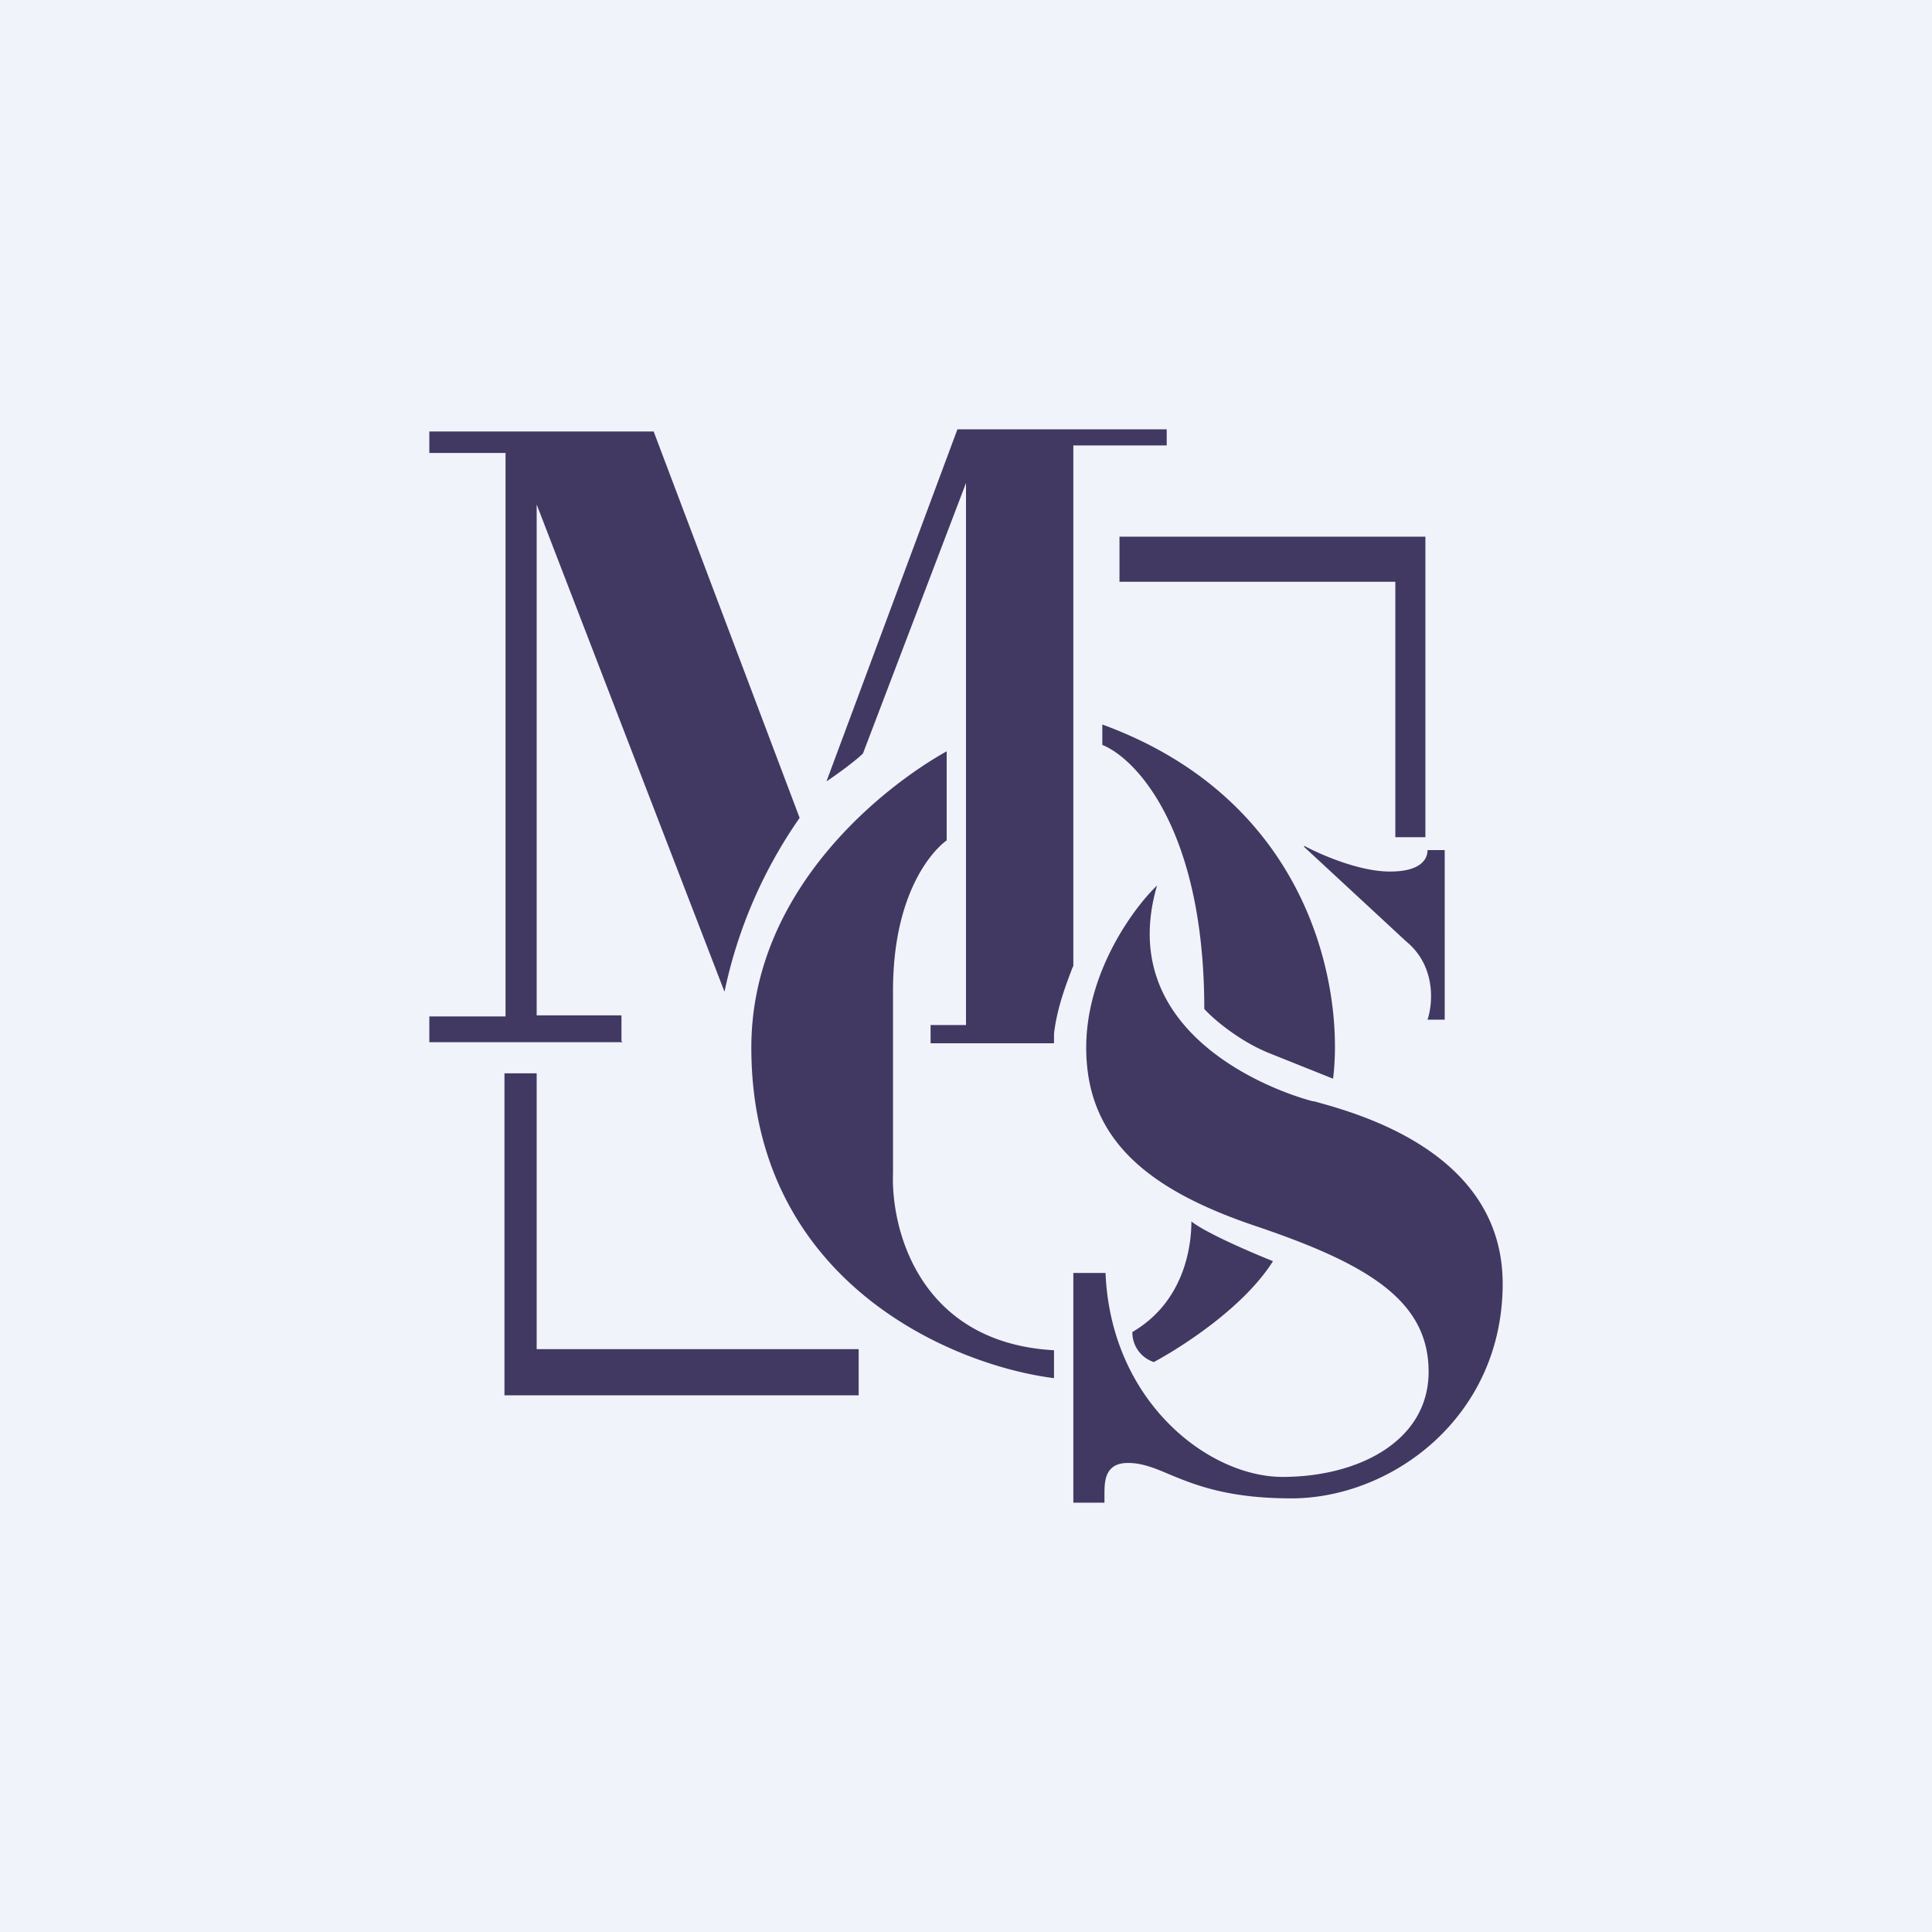 <!-- by TradingView --><svg width="18" height="18" viewBox="0 0 18 18" xmlns="http://www.w3.org/2000/svg"><path fill="#F0F3FA" d="M0 0h18v18H0z"/><path d="M8.92 4 7.7 7.28c.12-.08.28-.2.34-.26L9 4.5v5.05h-.33v.17h1.15v-.09c.03-.26.13-.5.17-.61l.01-.02V4.15h.87V4H8.92ZM5.8 9.71H4v-.24h.71V4.22H4v-.2h2.09l1.36 3.6a4.4 4.4 0 0 0-.7 1.62L5 4.7v4.76h.79v.24ZM4.7 10v3H8v-.43H5V10h-.29Zm8.58-5v2.8H13V5.42h-2.57V5h2.86ZM8.82 7v.83c-.1.07-.5.45-.5 1.4v1.7c-.02.53.25 1.58 1.5 1.65v.26C8.87 12.72 7 11.94 7 9.76 7 8.26 8.28 7.3 8.82 7Zm1.3 2.76c0-.7.44-1.3.66-1.51-.4 1.37 1.07 1.91 1.45 2.01h.01c.4.11 1.76.47 1.76 1.7 0 1.24-1.03 2-1.97 2-.6 0-.91-.13-1.15-.23-.14-.06-.25-.1-.37-.1-.23 0-.22.19-.22.32V14H10v-2.14h.3c.05 1.2.96 1.9 1.65 1.9.7 0 1.36-.33 1.36-.98 0-.66-.56-1-1.59-1.35-1.02-.34-1.6-.81-1.6-1.67Zm.15-3.02v.2c.32.13.95.8.95 2.46.09.1.33.3.6.41l.6.24c.1-.8-.18-2.58-2.15-3.3Zm.48 5.95a.29.29 0 0 1-.2-.28c.48-.28.55-.79.55-1.03.14.11.56.29.76.37-.27.43-.85.8-1.11.94Zm1.4-4.81c.15.08.51.24.8.24.28 0 .35-.11.35-.2h.16V9.5h-.16c.05-.15.08-.5-.2-.73l-.95-.88Z" fill="#413962"/></svg>